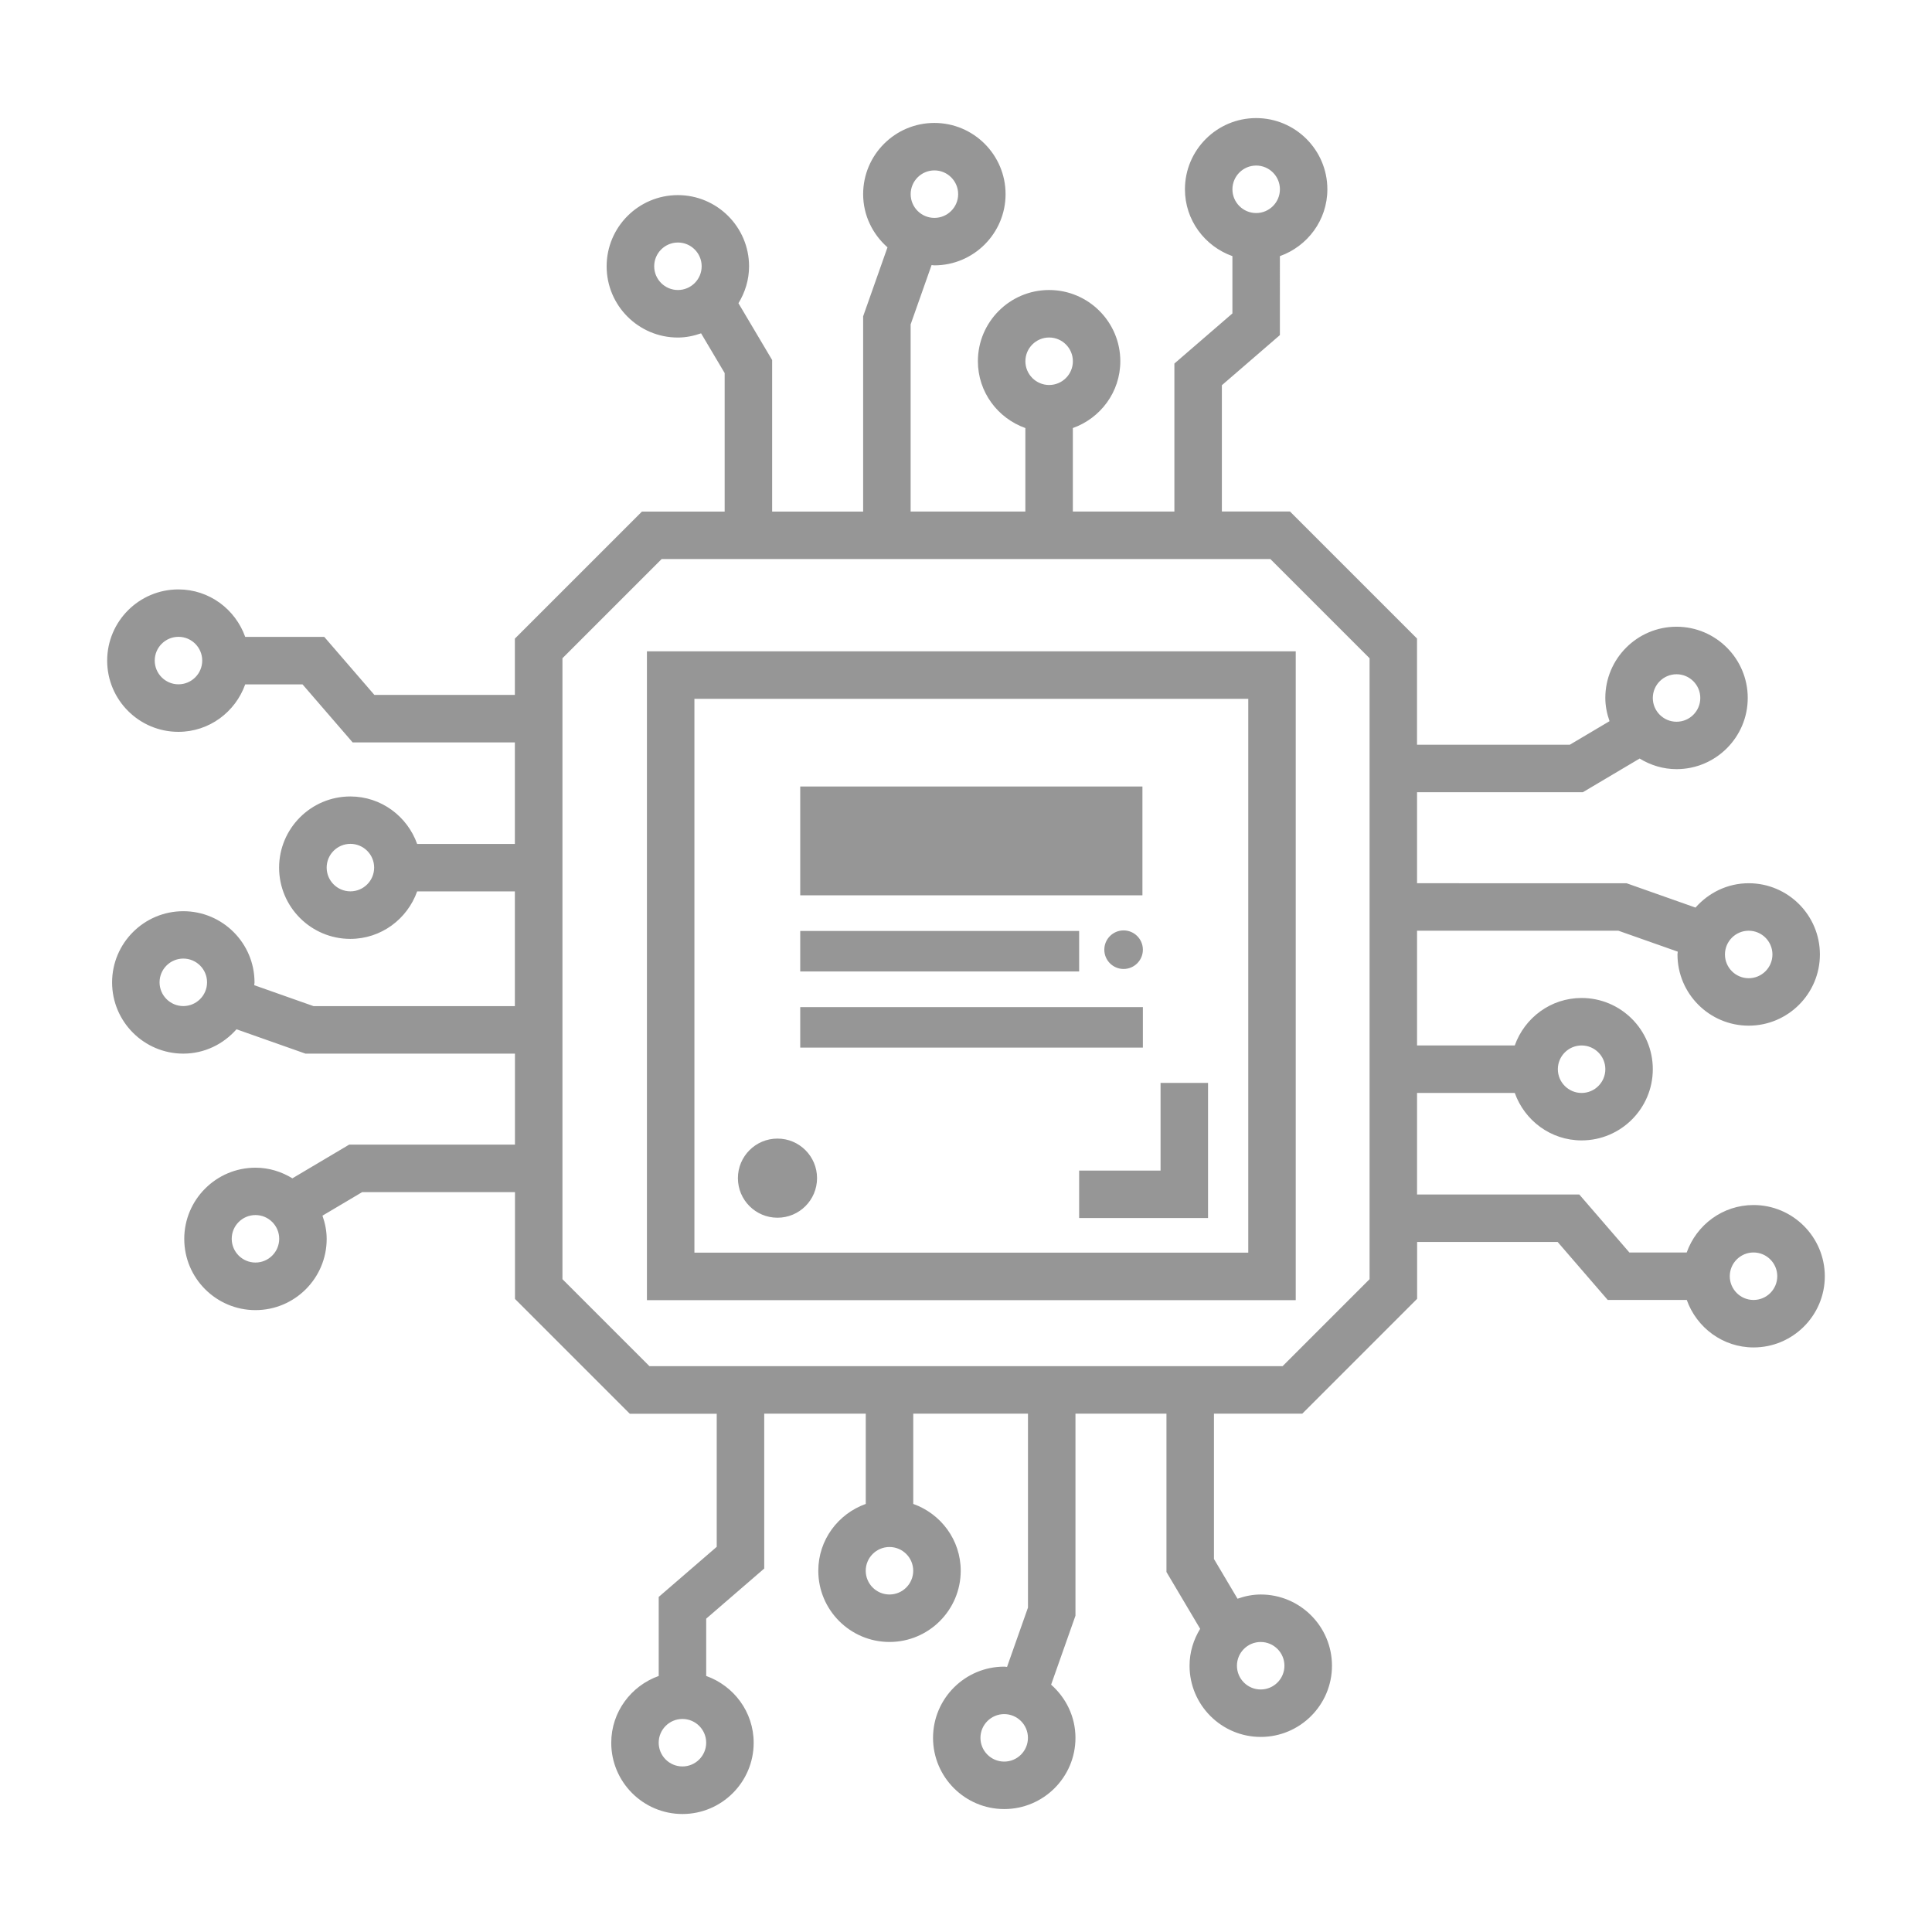 <svg xmlns="http://www.w3.org/2000/svg" xmlns:xlink="http://www.w3.org/1999/xlink" version="1.1" x="0px" y="0px"
    viewBox="0 0 100 100" width="1200pt" height="1200pt">
    <path fill="rgb(150, 150, 150)"
        d="M33.485,67.295h33.582V33.713H33.485V67.295z M35.943,36.17h28.667v28.667  H35.943V36.17z M42.29,60.981c0,1.131-0.917,2.048-2.048,2.048  s-2.048-0.917-2.048-2.048c0-1.131,0.917-2.048,2.048-2.048  S42.29,59.85,42.29,60.981z M59.132,46.34H41.42v-5.631h17.712V46.34z   M55.856,50.282H41.42V48.186h14.436V50.282z M59.155,49.156  c0,0.551-0.447,0.998-0.998,0.998s-0.998-0.447-0.998-0.998s0.447-0.998,0.998-0.998  S59.155,48.605,59.155,49.156z M59.155,54.224h-17.735v-2.096h17.735V54.224z   M90.762,62.372c-1.6,0-2.951,1.03-3.459,2.457h-2.966l-2.594-3.003H73.346v-5.256  h5.058c0.509,1.427,1.86,2.457,3.459,2.457c2.032,0,3.686-1.653,3.686-3.686  s-1.653-3.686-3.686-3.686c-1.6,0-2.951,1.03-3.459,2.457H73.346v-5.938h10.423  l3.072,1.084c-0.002,0.049-0.015,0.095-0.015,0.144  c0,2.032,1.653,3.686,3.686,3.686c2.032,0,3.686-1.653,3.686-3.686  s-1.653-3.686-3.686-3.686c-1.1,0-2.077,0.494-2.753,1.26l-3.57-1.26H73.346  v-4.71h8.581l2.94-1.744c0.559,0.342,1.209,0.549,1.91,0.549  c2.032,0,3.686-1.653,3.686-3.686s-1.653-3.686-3.686-3.686  c-2.032,0-3.686,1.653-3.686,3.686c0,0.423,0.086,0.824,0.218,1.203l-2.057,1.22  h-7.907v-5.497l-6.575-6.575h-3.526v-6.537l3.003-2.594V13.257  c1.427-0.509,2.457-1.86,2.457-3.459c0-2.032-1.653-3.686-3.686-3.686  c-2.032,0-3.686,1.653-3.686,3.686c0,1.6,1.03,2.951,2.457,3.459v2.966  l-3.003,2.594v7.661h-5.256v-4.322c1.427-0.509,2.457-1.86,2.457-3.459  c0-2.032-1.653-3.686-3.686-3.686c-2.032,0-3.686,1.653-3.686,3.686  c0,1.6,1.03,2.951,2.457,3.459v4.322h-5.938V16.792l1.084-3.072  c0.049,0.002,0.095,0.015,0.144,0.015c2.032,0,3.686-1.653,3.686-3.686  s-1.653-3.686-3.686-3.686c-2.032,0-3.686,1.653-3.686,3.686  c0,1.1,0.494,2.077,1.26,2.753l-1.26,3.57v10.108h-4.71v-7.845l-1.744-2.94  c0.342-0.559,0.549-1.209,0.549-1.91c0-2.032-1.653-3.686-3.686-3.686  s-3.686,1.653-3.686,3.686s1.653,3.686,3.686,3.686  c0.423,0,0.824-0.086,1.203-0.218l1.22,2.057v7.171h-4.284l-6.575,6.575v2.912  h-7.272l-2.594-3.003h-4.091c-0.509-1.427-1.86-2.457-3.459-2.457  c-2.032,0-3.686,1.653-3.686,3.686s1.653,3.686,3.686,3.686  c1.6,0,2.951-1.03,3.459-2.457h2.966l2.594,3.003h8.397v5.256h-5.058  c-0.509-1.427-1.86-2.457-3.459-2.457c-2.032,0-3.686,1.653-3.686,3.686  s1.653,3.686,3.686,3.686c1.6,0,2.951-1.03,3.459-2.457h5.058v5.938H16.231  l-3.072-1.084c0.002-0.049,0.015-0.095,0.015-0.144  c0-2.032-1.653-3.686-3.686-3.686s-3.686,1.653-3.686,3.686  c0,2.032,1.653,3.686,3.686,3.686c1.1,0,2.077-0.494,2.753-1.26l3.57,1.26  h10.843v4.71h-8.581l-2.939,1.744c-0.559-0.342-1.209-0.55-1.911-0.55  c-2.032,0-3.686,1.653-3.686,3.686c0,2.032,1.653,3.686,3.686,3.686  s3.686-1.653,3.686-3.686c0-0.423-0.086-0.824-0.218-1.203l2.057-1.22h7.907  v5.529l5.943,5.943h4.5v6.888l-3.003,2.594v4.091  c-1.427,0.509-2.457,1.86-2.457,3.459c0,2.032,1.653,3.686,3.686,3.686  c2.032,0,3.686-1.653,3.686-3.686c0-1.6-1.03-2.951-2.457-3.459v-2.966  l3.003-2.594V73.17h5.256v4.673c-1.427,0.509-2.457,1.86-2.457,3.459  c0,2.032,1.653,3.686,3.686,3.686c2.032,0,3.686-1.653,3.686-3.686  c0-1.6-1.03-2.951-2.457-3.459V73.17h5.938v10.038l-1.084,3.072  c-0.049-0.002-0.095-0.015-0.144-0.015c-2.032,0-3.686,1.653-3.686,3.686  c0,2.032,1.653,3.686,3.686,3.686c2.032,0,3.686-1.653,3.686-3.686  c0-1.1-0.494-2.077-1.26-2.753l1.26-3.57V73.17h4.71v8.197l1.744,2.94  c-0.342,0.559-0.549,1.209-0.549,1.91c0,2.032,1.653,3.686,3.686,3.686  c2.032,0,3.686-1.653,3.686-3.686s-1.653-3.686-3.686-3.686  c-0.424,0-0.824,0.086-1.203,0.218l-1.22-2.057V73.17h4.573l5.943-5.943v-2.945  h7.272l2.594,3.004h4.091c0.509,1.427,1.86,2.457,3.459,2.457  c2.032,0,3.686-1.653,3.686-3.686C94.448,64.025,92.795,62.372,90.762,62.372z   M81.863,54.113c0.677,0,1.229,0.551,1.229,1.229s-0.551,1.229-1.229,1.229  c-0.677,0-1.229-0.551-1.229-1.229S81.186,54.113,81.863,54.113z M90.512,48.174  c0.677,0,1.229,0.551,1.229,1.229s-0.551,1.229-1.229,1.229  c-0.677,0-1.229-0.551-1.229-1.229S89.835,48.174,90.512,48.174z M86.778,34.899  c0.677,0,1.229,0.551,1.229,1.229s-0.551,1.229-1.229,1.229  c-0.677,0-1.229-0.551-1.229-1.229S86.1,34.899,86.778,34.899z M65.019,8.569  c0.677,0,1.229,0.551,1.229,1.229c0,0.677-0.551,1.229-1.229,1.229  c-0.677,0-1.229-0.551-1.229-1.229C63.791,9.12,64.342,8.569,65.019,8.569z   M48.365,8.82c0.677,0,1.229,0.551,1.229,1.229c0,0.677-0.551,1.229-1.229,1.229  s-1.229-0.551-1.229-1.229C47.137,9.371,47.688,8.82,48.365,8.82z M35.09,15.011  c-0.677,0-1.229-0.551-1.229-1.229c0-0.677,0.551-1.229,1.229-1.229  S36.318,13.105,36.318,13.783C36.318,14.46,35.767,15.011,35.09,15.011z M9.238,35.42  c-0.677,0-1.229-0.551-1.229-1.229s0.551-1.229,1.229-1.229  c0.677,0,1.229,0.551,1.229,1.229S9.915,35.42,9.238,35.42z M18.137,46.136  c-0.677,0-1.229-0.551-1.229-1.229s0.551-1.229,1.229-1.229  c0.677,0,1.229,0.551,1.229,1.229S18.815,46.136,18.137,46.136z M9.488,52.074  c-0.677,0-1.229-0.551-1.229-1.229s0.551-1.229,1.229-1.229  s1.229,0.551,1.229,1.229S10.166,52.074,9.488,52.074z M13.223,65.349  c-0.677,0-1.229-0.551-1.229-1.229c0-0.677,0.551-1.229,1.229-1.229  c0.677,0,1.229,0.551,1.229,1.229C14.451,64.798,13.9,65.349,13.223,65.349z   M35.323,91.431c-0.677,0-1.229-0.551-1.229-1.229c0-0.677,0.551-1.229,1.229-1.229  c0.677,0,1.229,0.551,1.229,1.229C36.551,90.88,36,91.431,35.323,91.431z   M51.977,91.18c-0.677,0-1.229-0.551-1.229-1.229c0-0.677,0.551-1.229,1.229-1.229  s1.229,0.551,1.229,1.229C53.206,90.629,52.655,91.18,51.977,91.18z M65.253,84.989  c0.677,0,1.229,0.551,1.229,1.229s-0.551,1.229-1.229,1.229  c-0.677,0-1.229-0.551-1.229-1.229S64.575,84.989,65.253,84.989z M54.303,17.469  c0.677,0,1.229,0.551,1.229,1.229s-0.551,1.229-1.229,1.229  c-0.677,0-1.229-0.551-1.229-1.229S53.626,17.469,54.303,17.469z M46.039,82.531  c-0.677,0-1.229-0.551-1.229-1.229c0-0.677,0.551-1.229,1.229-1.229  c0.677,0,1.229,0.551,1.229,1.229C47.267,81.98,46.716,82.531,46.039,82.531z   M70.889,66.21l-4.503,4.503H33.615l-4.503-4.503V34.071l5.135-5.135h31.507  l5.135,5.135V66.21z M90.762,67.286c-0.677,0-1.229-0.551-1.229-1.229  c0-0.677,0.551-1.229,1.229-1.229c0.677,0,1.229,0.551,1.229,1.229  C91.991,66.735,91.44,67.286,90.762,67.286z M60.071,56.05h2.457v6.996h-6.672  V60.589h4.214V56.05z" />
</svg>